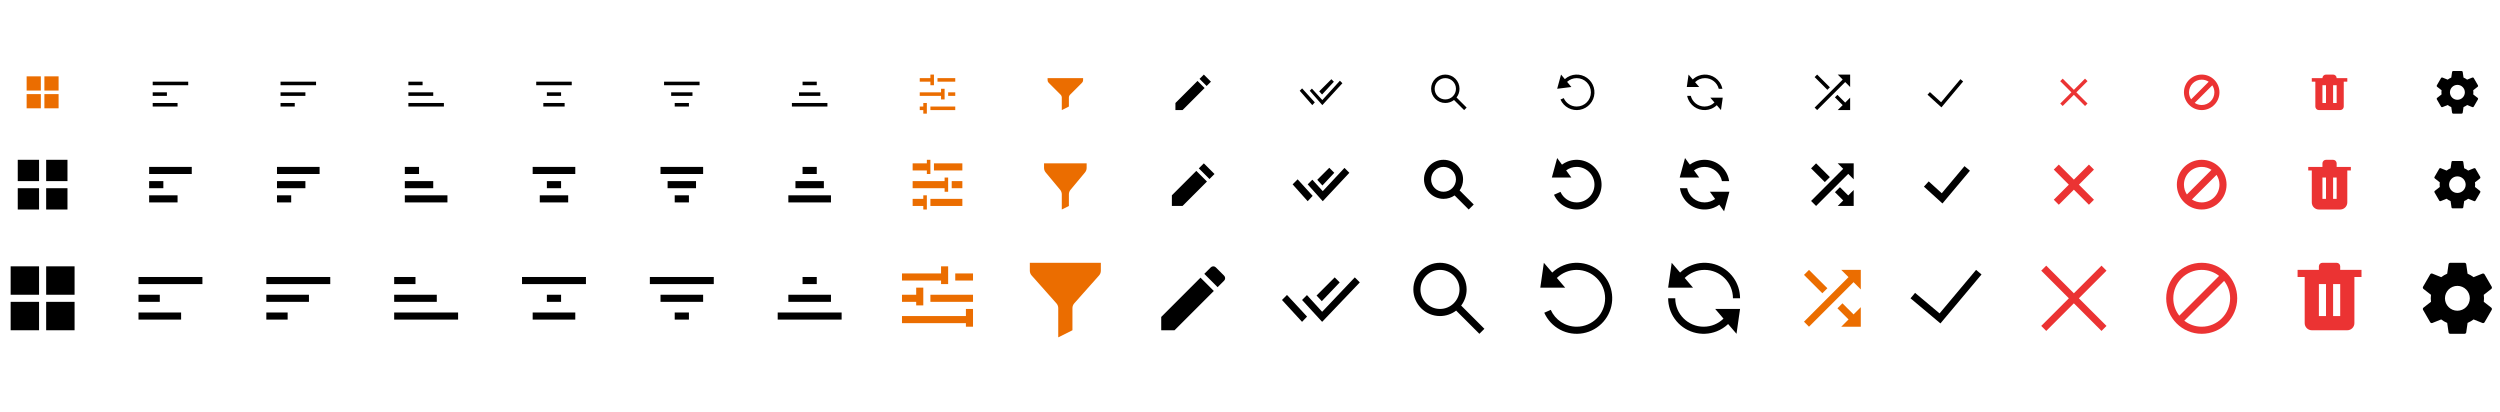 <svg width="704" height="116" viewBox="0 0 704 116" fill="none" xmlns="http://www.w3.org/2000/svg">
  <path d="M89 23V24L79 24V23H89Z" fill="black" />
  <path d="M86 26V27L79 27V26L86 26Z" fill="black" />
  <path d="M83 30V29H79V30H83Z" fill="black" />
  <path d="M53 23V24L43 24V23H53Z" fill="black" />
  <path d="M50 29V30H43V29H50Z" fill="black" />
  <path d="M47 27V26H43V27H47Z" fill="black" />
  <path d="M7.5 21.5H11.5V25.5H7.5V21.5Z" fill="#EB6D00" />
  <path d="M7.5 26.5H11.5V30.5H7.5V26.5Z" fill="#EB6D00" />
  <path d="M12.5 21.5H16.5V25.5H12.5V21.5Z" fill="#EB6D00" />
  <path d="M12.5 26.5H16.5V30.5H12.5V26.5Z" fill="#EB6D00" />
  <path d="M78 47H90V49H78V47Z" fill="black" />
  <path d="M78 51H86V53H78V51Z" fill="black" />
  <path d="M82 55H78V57H82V55Z" fill="black" />
  <path d="M42 47H54V49H42V47Z" fill="black" />
  <path d="M42 55H50V57H42V55Z" fill="black" />
  <path d="M46 51H42V53H46V51Z" fill="black" />
  <path d="M11 45H5V51H11V45Z" fill="black" />
  <path d="M11 53H5V59H11V53Z" fill="black" />
  <path d="M13 45H19V51H13V45Z" fill="black" />
  <path d="M19 53H13V59H19V53Z" fill="black" />
  <path d="M75 90H81V88H75V90ZM75 78V80H93V78H75ZM75 85H87V83H75V85Z" fill="black" />
  <path d="M39 85H45V83H39V85ZM39 78V80H57V78H39ZM39 90H51V88H39V90Z" fill="black" />
  <path d="M3 75H11V83H3V75Z" fill="black" />
  <path d="M3 85H11V93H3V85Z" fill="black" />
  <path d="M13 75H21V83H13V75Z" fill="black" />
  <path d="M13 85H21V93H13V85Z" fill="black" />
  <path d="M197 23V24L187 24V23H197Z" fill="black" />
  <path d="M195 26V27L189 27V26L195 26Z" fill="black" />
  <path d="M194 30V29H190V30H194Z" fill="black" />
  <path d="M161 23V24L151 24V23H161Z" fill="black" />
  <path d="M159 29V30H153V29H159Z" fill="black" />
  <path d="M158 27V26H154V27H158Z" fill="black" />
  <path d="M186 47H198V49H186V47Z" fill="black" />
  <path d="M188 51H196V53H188V51Z" fill="black" />
  <path d="M194 55H190V57H194V55Z" fill="black" />
  <path d="M150 47H162V49H150V47Z" fill="black" />
  <path d="M152 55H160V57H152V55Z" fill="black" />
  <path d="M158 51H154V53H158V51Z" fill="black" />
  <path d="M190 90H194V88H190V90ZM183 78V80H201V78H183ZM186 85H198V83H186V85Z" fill="black" />
  <path d="M154 85H158V83H154V85ZM147 78V80H165V78H147ZM150 90H162V88H150V90Z" fill="black" />
  <path d="M119 23V24L115 24V23H119Z" fill="black" />
  <path d="M122 27V26L115 26V27L122 27Z" fill="black" />
  <path d="M125 30V29L115 29V30L125 30Z" fill="black" />
  <path d="M118 49H114V47H118V49Z" fill="black" />
  <path d="M114 51V53H122V51H114Z" fill="black" />
  <path d="M114 57H126V55H114V57Z" fill="black" />
  <path d="M111 80H117V78H111V80ZM111 88V90H129V88H111ZM111 85H123V83H111V85Z" fill="black" />
  <path d="M230 23V24L226 24V23H230Z" fill="black" />
  <path d="M231 27V26L225 26V27L231 27Z" fill="black" />
  <path d="M233 30V29L223 29V30L233 30Z" fill="black" />
  <path d="M262 21H263V24H262V23H259V22H262V21Z" fill="#EB6D00" />
  <path d="M259 27V26H265V25H266V28H265V27H259Z" fill="#EB6D00" />
  <path d="M262 30H269V31H262V30Z" fill="#EB6D00" />
  <path d="M269 26H267V27H269V26Z" fill="#EB6D00" />
  <path d="M259 30H260V29H261V32H260V31H259V30Z" fill="#EB6D00" />
  <path d="M264 22H269V23H264V22Z" fill="#EB6D00" />
  <path d="M230 49H226V47H230V49Z" fill="black" />
  <path d="M224 51V53H232V51H224Z" fill="black" />
  <path d="M222 57H234V55H222V57Z" fill="black" />
  <path d="M339.786 24.214L341 23L339 21L337.786 22.214L339.786 24.214Z" fill="black" />
  <path d="M339.214 24.786L337.214 22.786L331 29V31H333L339.214 24.786Z" fill="black" />
  <g clip-path="url(#clip0)">
    <path
      d="M369.434 24.955L368.828 25.56L372.364 29.6L378.021 23.439L377.314 22.732L372.364 28.18L369.434 24.955Z"
      fill="black"
    />
    <path
      d="M366.673 24.887L366 25.56L369.536 29.6L370.249 28.827L366.673 24.887Z"
      fill="black"
    />
    <path
      d="M372.293 26.614L375.617 23.015L374.91 22.308L371.488 25.729L372.293 26.614Z"
      fill="black"
    />
  </g>
  <path
    fill-rule="evenodd"
    clip-rule="evenodd"
    d="M409.453 28.16C408.775 28.686 407.924 29 407 29C404.791 29 403 27.209 403 25C403 22.791 404.791 21 407 21C409.209 21 411 22.791 411 25C411 25.924 410.686 26.776 410.16 27.453L413.004 30.297L412.297 31.004L409.453 28.16ZM410 25C410 26.657 408.657 28 407 28C405.343 28 404 26.657 404 25C404 23.343 405.343 22 407 22C408.657 22 410 23.343 410 25Z"
    fill="black"
  />
  <path d="M342 49L339 46L337.586 47.414L340.586 50.414L342 49Z" fill="black" />
  <path d="M339.879 51.121L336.879 48.121L330 55V58H333L339.879 51.121Z" fill="black" />
  <path
    d="M365.414 50.5L364 51.914L368.243 56.66L369.647 55.161L365.414 50.5Z"
    fill="black"
  />
  <path
    d="M375.738 48.661L372.389 52.235L370.935 50.635L374.324 47.247L375.738 48.661Z"
    fill="black"
  />
  <path
    d="M368.243 51.914L369.555 50.602L372.485 53.83L378.6 47.281L379.981 48.661L372.485 56.66L368.243 51.914Z"
    fill="black"
  />
  <path
    fill-rule="evenodd"
    clip-rule="evenodd"
    d="M409.618 55.032C408.732 55.642 407.658 56 406.5 56C403.462 56 401 53.538 401 50.5C401 47.462 403.462 45 406.5 45C409.538 45 412 47.462 412 50.5C412 51.657 411.642 52.731 411.032 53.617L415.001 57.587L413.587 59.001L409.618 55.032ZM410 50.5C410 52.433 408.433 54 406.5 54C404.567 54 403 52.433 403 50.5C403 48.567 404.567 47 406.5 47C408.433 47 410 48.567 410 50.5Z"
    fill="black"
  />
  <path
    d="M368.037 83.095L366.657 84.475L372.314 90.63L382.92 79.525L381.506 78.111L372.314 87.8L368.037 83.095Z"
    fill="black"
  />
  <path
    d="M361 84.475L362.414 83.061L362.456 83.103L368.067 89.154L366.657 90.63L361 84.475Z"
    fill="black"
  />
  <path
    d="M372.215 84.811L377.263 79.525L375.849 78.111L370.74 83.22L372.215 84.811Z"
    fill="black"
  />
  <path
    d="M327 89.25V93H330.75L341.81 81.94L338.06 78.19L327 89.25ZM344.71 79.04C345.1 78.65 345.1 78.02 344.71 77.63L342.37 75.29C341.98 74.9 341.35 74.9 340.96 75.29L339.13 77.12L342.88 80.87L344.71 79.04Z"
    fill="black"
  />
  <path
    fill-rule="evenodd"
    clip-rule="evenodd"
    d="M410.049 87.463C408.787 88.427 407.211 89 405.5 89C401.358 89 398 85.642 398 81.5C398 77.358 401.358 74 405.5 74C409.642 74 413 77.358 413 81.5C413 83.21 412.427 84.787 411.463 86.049L418.006 92.591L416.591 94.005L410.049 87.463ZM411 81.5C411 84.538 408.538 87 405.5 87C402.462 87 400 84.538 400 81.5C400 78.462 402.462 76 405.5 76C408.538 76 411 78.462 411 81.5Z"
    fill="black"
  />
  <path
    d="M440.657 22.282C441.092 21.891 441.596 21.576 442.147 21.356C443.19 20.94 444.343 20.887 445.42 21.206C446.497 21.525 447.435 22.197 448.083 23.114C448.731 24.031 449.052 25.14 448.993 26.262C448.934 27.383 448.5 28.452 447.759 29.297C447.019 30.141 446.016 30.712 444.911 30.916C443.807 31.121 442.666 30.948 441.672 30.425C440.678 29.902 439.889 29.06 439.432 28.034L440.345 27.627C440.968 29.026 442.37 30 444 30C446.209 30 448 28.209 448 26C448 23.791 446.209 22 444 22C442.958 22 442.008 22.399 441.296 23.052L442.5 24.5L438.5 25L439.591 21L440.657 22.282Z"
    fill="black"
  />
  <path
    d="M439.853 46.361L438.5 44.5L437 50H442.5L441.029 47.978C441.86 47.363 442.888 47 444 47C446.761 47 449 49.239 449 52C449 54.761 446.761 57 444 57C441.963 57 440.21 55.782 439.431 54.034L437.605 54.847C438.245 56.284 439.349 57.463 440.741 58.195C442.132 58.927 443.73 59.169 445.276 58.883C446.822 58.596 448.226 57.798 449.263 56.615C450.3 55.433 450.908 53.937 450.99 52.366C451.073 50.796 450.624 49.244 449.717 47.96C448.809 46.676 447.496 45.735 445.988 45.288C444.481 44.842 442.867 44.916 441.406 45.498C440.85 45.72 440.329 46.011 439.853 46.361Z"
    fill="black"
  />
  <path
    d="M437.11 76.753L434.75 74L433.75 81H440.75L438.413 78.274C439.855 76.867 441.826 76 444 76C448.418 76 452 79.582 452 84C452 88.418 448.418 92 444 92C440.741 92 437.937 90.051 436.69 87.255L434.865 88.067C435.778 90.119 437.356 91.804 439.344 92.85C441.332 93.896 443.614 94.242 445.822 93.833C448.031 93.423 450.037 92.282 451.518 90.594C452.999 88.905 453.869 86.766 453.986 84.523C454.104 82.28 453.463 80.063 452.166 78.229C450.87 76.394 448.994 75.05 446.84 74.412C444.686 73.774 442.381 73.88 440.294 74.712C439.104 75.187 438.025 75.882 437.11 76.753Z"
    fill="black"
  />
  <path
    d="M514.59 81.17L509.41 76L508 77.41L513.17 82.58L514.59 81.17ZM518.5 76L520.54 78.04L508 90.59L509.41 92L521.96 79.46L524 81.5V76H518.5ZM518.83 85.41L517.42 86.82L520.55 89.95L518.5 92H524V86.5L521.96 88.54L518.83 85.41Z"
    fill="#EB6D00"
  />
  <path
    d="M696.953 52.653C696.98 52.44 697 52.226 697 52C697 51.773 696.98 51.56 696.953 51.346L698.36 50.246C698.487 50.146 698.52 49.966 698.44 49.82L697.107 47.513C697.027 47.366 696.847 47.313 696.7 47.366L695.04 48.033C694.693 47.766 694.32 47.546 693.913 47.38L693.66 45.613C693.64 45.453 693.5 45.333 693.333 45.333H690.667C690.5 45.333 690.36 45.453 690.34 45.613L690.087 47.38C689.68 47.546 689.307 47.773 688.96 48.033L687.3 47.366C687.147 47.306 686.973 47.366 686.893 47.513L685.56 49.82C685.473 49.966 685.513 50.146 685.64 50.246L687.047 51.346C687.02 51.56 687 51.78 687 52C687 52.22 687.02 52.44 687.047 52.653L685.64 53.753C685.513 53.853 685.48 54.033 685.56 54.18L686.893 56.486C686.973 56.633 687.153 56.686 687.3 56.633L688.96 55.966C689.307 56.233 689.68 56.453 690.087 56.62L690.34 58.386C690.36 58.546 690.5 58.666 690.667 58.666H693.333C693.5 58.666 693.64 58.546 693.66 58.386L693.913 56.62C694.32 56.453 694.693 56.226 695.04 55.966L696.7 56.633C696.853 56.693 697.027 56.633 697.107 56.486L698.44 54.18C698.52 54.033 698.487 53.853 698.36 53.753L696.953 52.653ZM692 54.333C690.713 54.333 689.667 53.286 689.667 52C689.667 50.713 690.713 49.666 692 49.666C693.287 49.666 694.333 50.713 694.333 52C694.333 53.286 693.287 54.333 692 54.333Z"
    fill="black"
  />
  <path
    d="M696.461 26.588C696.485 26.396 696.503 26.204 696.503 26C696.503 25.796 696.485 25.604 696.461 25.412L697.727 24.422C697.841 24.332 697.871 24.17 697.799 24.038L696.599 21.962C696.527 21.83 696.365 21.782 696.233 21.83L694.739 22.43C694.427 22.19 694.091 21.992 693.725 21.842L693.497 20.252C693.479 20.108 693.353 20 693.203 20H690.803C690.653 20 690.527 20.108 690.509 20.252L690.281 21.842C689.915 21.992 689.579 22.196 689.267 22.43L687.773 21.83C687.635 21.776 687.479 21.83 687.407 21.962L686.207 24.038C686.129 24.17 686.165 24.332 686.279 24.422L687.545 25.412C687.521 25.604 687.503 25.802 687.503 26C687.503 26.198 687.521 26.396 687.545 26.588L686.279 27.578C686.165 27.668 686.135 27.83 686.207 27.962L687.407 30.038C687.479 30.17 687.641 30.218 687.773 30.17L689.267 29.57C689.579 29.81 689.915 30.008 690.281 30.158L690.509 31.748C690.527 31.892 690.653 32 690.803 32H693.203C693.353 32 693.479 31.892 693.497 31.748L693.725 30.158C694.091 30.008 694.427 29.804 694.739 29.57L696.233 30.17C696.371 30.224 696.527 30.17 696.599 30.038L697.799 27.962C697.871 27.83 697.841 27.668 697.727 27.578L696.461 26.588ZM692.003 28.1C690.845 28.1 689.903 27.158 689.903 26C689.903 24.842 690.845 23.9 692.003 23.9C693.161 23.9 694.103 24.842 694.103 26C694.103 27.158 693.161 28.1 692.003 28.1Z"
    fill="black"
  />
  <path
    fill-rule="evenodd"
    clip-rule="evenodd"
    d="M546.181 88.255L539.287 82.47L538 84.004L546.426 91.074L557.997 77.285L556.465 76L546.181 88.255Z"
    fill="black"
  />
  <path
    d="M584 85.414L591.778 93.192L593.192 91.778L585.414 84L593.192 76.222L591.778 74.808L584 82.586L576.222 74.808L574.808 76.222L582.586 84L574.808 91.778L576.222 93.192L584 85.414Z"
    fill="#EB3333"
  />
  <path
    d="M620 74C614.48 74 610 78.48 610 84C610 89.52 614.48 94 620 94C625.52 94 630 89.52 630 84C630 78.48 625.52 74 620 74ZM612 84C612 79.58 615.58 76 620 76C621.85 76 623.55 76.63 624.9 77.69L613.69 88.9C612.63 87.55 612 85.85 612 84ZM620 92C618.15 92 616.45 91.37 615.1 90.31L626.31 79.1C627.37 80.45 628 82.15 628 84C628 88.42 624.42 92 620 92Z"
    fill="#EB3333"
  />
  <path
    fill-rule="evenodd"
    clip-rule="evenodd"
    d="M649 91C649 92.1 649.9 93 651 93H661C662.1 93 663 92.1 663 91V78H665V76H659V75C659 74.448 658.552 74 658 74H654C653.448 74 653 74.448 653 75V76H647V78H649V91ZM655 80V89H653V80H655ZM659 89V80H657V89H659Z"
    fill="#EB3333"
  />
  <path
    d="M699.43 84.98C699.47 84.66 699.5 84.34 699.5 84C699.5 83.66 699.47 83.34 699.43 83.02L701.54 81.37C701.73 81.22 701.78 80.95 701.66 80.73L699.66 77.27C699.54 77.05 699.27 76.97 699.05 77.05L696.56 78.05C696.04 77.65 695.48 77.32 694.87 77.07L694.49 74.42C694.46 74.18 694.25 74 694 74H690C689.75 74 689.54 74.18 689.51 74.42L689.13 77.07C688.52 77.32 687.96 77.66 687.44 78.05L684.95 77.05C684.72 76.96 684.46 77.05 684.34 77.27L682.34 80.73C682.21 80.95 682.27 81.22 682.46 81.37L684.57 83.02C684.53 83.34 684.5 83.67 684.5 84C684.5 84.33 684.53 84.66 684.57 84.98L682.46 86.63C682.27 86.78 682.22 87.05 682.34 87.27L684.34 90.73C684.46 90.95 684.73 91.03 684.95 90.95L687.44 89.95C687.96 90.35 688.52 90.68 689.13 90.93L689.51 93.58C689.54 93.82 689.75 94 690 94H694C694.25 94 694.46 93.82 694.49 93.58L694.87 90.93C695.48 90.68 696.04 90.34 696.56 89.95L699.05 90.95C699.28 91.04 699.54 90.95 699.66 90.73L701.66 87.27C701.78 87.05 701.73 86.78 701.54 86.63L699.43 84.98ZM692 87.5C690.07 87.5 688.5 85.93 688.5 84C688.5 82.07 690.07 80.5 692 80.5C693.93 80.5 695.5 82.07 695.5 84C695.5 85.93 693.93 87.5 692 87.5Z"
    fill="black"
  />
  <path
    d="M580.164 29.156L580.85 29.85L584 26.7L587.149 29.849L587.15 29.85L587.85 29.15L584.7 26L587.85 22.85L587.143 22.143L584.001 25.3L580.851 22.15L580.15 22.85L583.302 26.002L580.164 29.156Z"
    fill="#EB3333"
  />
  <path
    fill-rule="evenodd"
    clip-rule="evenodd"
    d="M546.606 28.793L543.461 25.93L542.787 26.669L546.703 30.234L552.822 22.941L552.056 22.298L546.606 28.793Z"
    fill="black"
  />
  <path
    fill-rule="evenodd"
    clip-rule="evenodd"
    d="M546.799 54.417L543.124 51.079L541.779 52.559L546.994 57.296L554.733 48.073L553.201 46.787L546.799 54.417Z"
    fill="black"
  />
  <path
    fill-rule="evenodd"
    clip-rule="evenodd"
    d="M579.757 46.343L578.343 47.757L582.586 52L578.343 56.242L579.757 57.657L584 53.414L588.243 57.657L589.657 56.242L585.414 52L589.657 47.757L588.243 46.343L584 50.585L579.757 46.343Z"
    fill="#EB3333"
  />
  <path
    fill-rule="evenodd"
    clip-rule="evenodd"
    d="M627 52C627 55.866 623.866 59 620 59C616.134 59 613 55.866 613 52C613 48.134 616.134 45 620 45C623.866 45 627 48.134 627 52ZM625 52C625 54.761 622.761 57 620 57C618.981 57 618.033 56.695 617.243 56.172L624.172 49.243C624.695 50.033 625 50.981 625 52ZM615.828 54.757L622.757 47.828C621.967 47.305 621.019 47 620 47C617.239 47 615 49.239 615 52C615 53.019 615.305 53.967 615.828 54.757Z"
    fill="#EB3333"
  />
  <path
    fill-rule="evenodd"
    clip-rule="evenodd"
    d="M655 45C654.448 45 654 45.448 654 46V47H650V48H651V57C651 58.105 651.895 59 653 59H659C660.105 59 661 58.105 661 57V48H662V47H658V46C658 45.448 657.552 45 657 45H655ZM654 50H655V56H654V50ZM658 50H657V56H658V50Z"
    fill="#EB3333"
  />
  <path
    fill-rule="evenodd"
    clip-rule="evenodd"
    d="M625 26C625 28.761 622.761 31 620 31C617.239 31 615 28.761 615 26C615 23.239 617.239 21 620 21C622.761 21 625 23.239 625 26ZM623.571 26C623.571 27.972 621.972 29.571 620 29.571C619.272 29.571 618.595 29.354 618.03 28.98L622.98 24.03C623.354 24.595 623.571 25.272 623.571 26ZM617.02 27.97L621.97 23.02C621.405 22.646 620.728 22.429 620 22.429C618.028 22.429 616.429 24.028 616.429 26C616.429 26.728 616.646 27.405 617.02 27.97Z"
    fill="#EB3333"
  />
  <path
    fill-rule="evenodd"
    clip-rule="evenodd"
    d="M654 22C654 21.448 654.448 21 655 21H657C657.552 21 658 21.448 658 22H661V23H660V30C660 30.552 659.552 31 659 31H653C652.448 31 652 30.552 652 30V23H651V22H654ZM655 24H654V29H655V24ZM658 24H657V29H658V24Z"
    fill="#EB3333"
  />
  <path
    d="M515.29 49.87L511.41 46L510 47.41L513.87 51.28L515.29 49.87ZM517.5 46L519.04 47.54L510 56.59L511.41 58L520.46 48.96L522 50.5V46H517.5ZM518.13 52.71L516.72 54.12L519.05 56.45L517.5 58H522V53.5L520.46 55.04L518.13 52.71Z"
    fill="black"
  />
  <path
    d="M517.5 21L521 21V24.5L519.604 23.104L511.707 31L511 30.293L518.897 22.396L517.5 21Z"
    fill="black"
  />
  <path d="M511.707 21L515.293 24.586L514.586 25.293L511 21.707L511.707 21Z" fill="black" />
  <path
    d="M519.604 28.896L517.414 26.707L516.707 27.414L518.896 29.604L517.5 31H521V27.5L519.604 28.896Z"
    fill="black"
  />
  <path
    d="M470.75 74L473.11 76.753C474.025 75.882 475.105 75.187 476.294 74.712C478.381 73.88 480.686 73.774 482.84 74.412C484.994 75.05 486.87 76.394 488.166 78.229C489.362 79.92 490 81.937 490 84H488C488 79.582 484.418 76 480 76C477.826 76 475.855 76.867 474.413 78.274L476.75 81H469.75L470.75 74Z"
    fill="black"
  />
  <path
    d="M489 94L486.64 91.247C485.725 92.118 484.646 92.813 483.456 93.288C481.369 94.12 479.064 94.226 476.91 93.588C474.756 92.95 472.88 91.606 471.584 89.771C470.388 88.08 469.75 86.063 469.75 84H471.75C471.75 88.418 475.332 92 479.75 92C481.924 92 483.895 91.133 485.337 89.726L483 87H490L489 94Z"
    fill="black"
  />
  <path
    d="M475.853 46.361L474.5 44.5L473 50H478.5L477.029 47.978C477.86 47.363 478.888 47 480 47C482.419 47 484.437 48.718 484.9 51H486.928C486.771 49.911 486.359 48.869 485.717 47.96C484.809 46.676 483.496 45.735 481.988 45.288C480.481 44.842 478.867 44.916 477.406 45.498C476.85 45.72 476.329 46.011 475.853 46.361Z"
    fill="black"
  />
  <path
    d="M474.283 56.04C473.641 55.131 473.229 54.089 473.072 53H475.1C475.563 55.282 477.581 57 480 57C481.112 57 482.14 56.637 482.971 56.022L481.5 54H487L485.5 59.5L484.147 57.639C483.671 57.989 483.15 58.28 482.594 58.502C481.133 59.084 479.519 59.158 478.012 58.712C476.504 58.265 475.191 57.324 474.283 56.04Z"
    fill="black"
  />
  <path
    d="M475.5 21L476.68 22.376C477.138 21.941 477.677 21.593 478.272 21.356C479.315 20.94 480.468 20.887 481.545 21.206C482.622 21.525 483.56 22.197 484.208 23.114C484.61 23.683 484.886 24.326 485.024 25H484V25.004C483.557 23.277 481.99 22 480.125 22C479.038 22 478.053 22.433 477.332 23.137L478.5 24.5H475L475.5 21Z"
    fill="black"
  />
  <path
    d="M475.917 28.886C475.515 28.317 475.239 27.674 475.102 27H476.127C476.571 28.725 478.137 30 480.001 30C481.087 30 482.073 29.567 482.794 28.863L481.626 27.5H485.126L484.626 31L483.446 29.624C482.988 30.059 482.448 30.407 481.853 30.644C480.81 31.06 479.657 31.113 478.58 30.794C477.504 30.475 476.566 29.803 475.917 28.886Z"
    fill="black"
  />
  <path d="M262 45H261V46H257V48H261V49H262V45Z" fill="#EB6D00" />
  <path d="M263 46H271V48H263V46Z" fill="#EB6D00" />
  <path d="M257 51H266V50H267V54H266V53H257V51Z" fill="#EB6D00" />
  <path d="M262 56H271V58H262V56Z" fill="#EB6D00" />
  <path d="M260 56H257V58H260V59H261V55H260V56Z" fill="#EB6D00" />
  <path d="M271 51H268V53H271V51Z" fill="#EB6D00" />
  <path d="M267 75H265V77H254V79H265V80H267V75Z" fill="#EB6D00" />
  <path d="M269 77H274V79H269V77Z" fill="#EB6D00" />
  <path d="M258 86V85H254V83H258V81H260V86H258Z" fill="#EB6D00" />
  <path d="M272 89H254V91H272V92H274V87H272V89Z" fill="#EB6D00" />
  <path d="M274 83H262V85H274V83Z" fill="#EB6D00" />
  <path
    d="M305 22H295V22.586C295 22.851 295.105 23.105 295.293 23.293L298.707 26.707C298.895 26.895 299 27.149 299 27.414V31L301 30V27.414C301 27.149 301.105 26.895 301.293 26.707L304.707 23.293C304.895 23.105 305 22.851 305 22.586V22Z"
    fill="#EB6D00"
  />
  <path
    d="M306 46H294V47.276C294 47.744 294.164 48.197 294.464 48.556L298.536 53.444C298.836 53.803 299 54.256 299 54.724V59L301 58V54.724C301 54.256 301.164 53.803 301.464 53.444L305.536 48.556C305.836 48.197 306 47.744 306 47.276V46Z"
    fill="#EB6D00"
  />
  <path
    d="M310 74H290V76.24C290 76.729 290.18 77.202 290.505 77.568L297.495 85.432C297.82 85.798 298 86.271 298 86.76V95L302 93V86.76C302 86.271 302.18 85.798 302.505 85.432L309.495 77.568C309.82 77.202 310 76.729 310 76.24V74Z"
    fill="#EB6D00"
  />
  <path d="M230 78H226V80H230V78ZM237 90V88H219V90H237ZM234 83H222V85H234V83Z" fill="black" />
  <defs>
    <clipPath id="clip0">
      <rect width="12" height="12" fill="white" transform="translate(366 20)" />
    </clipPath>
  </defs>
</svg>
